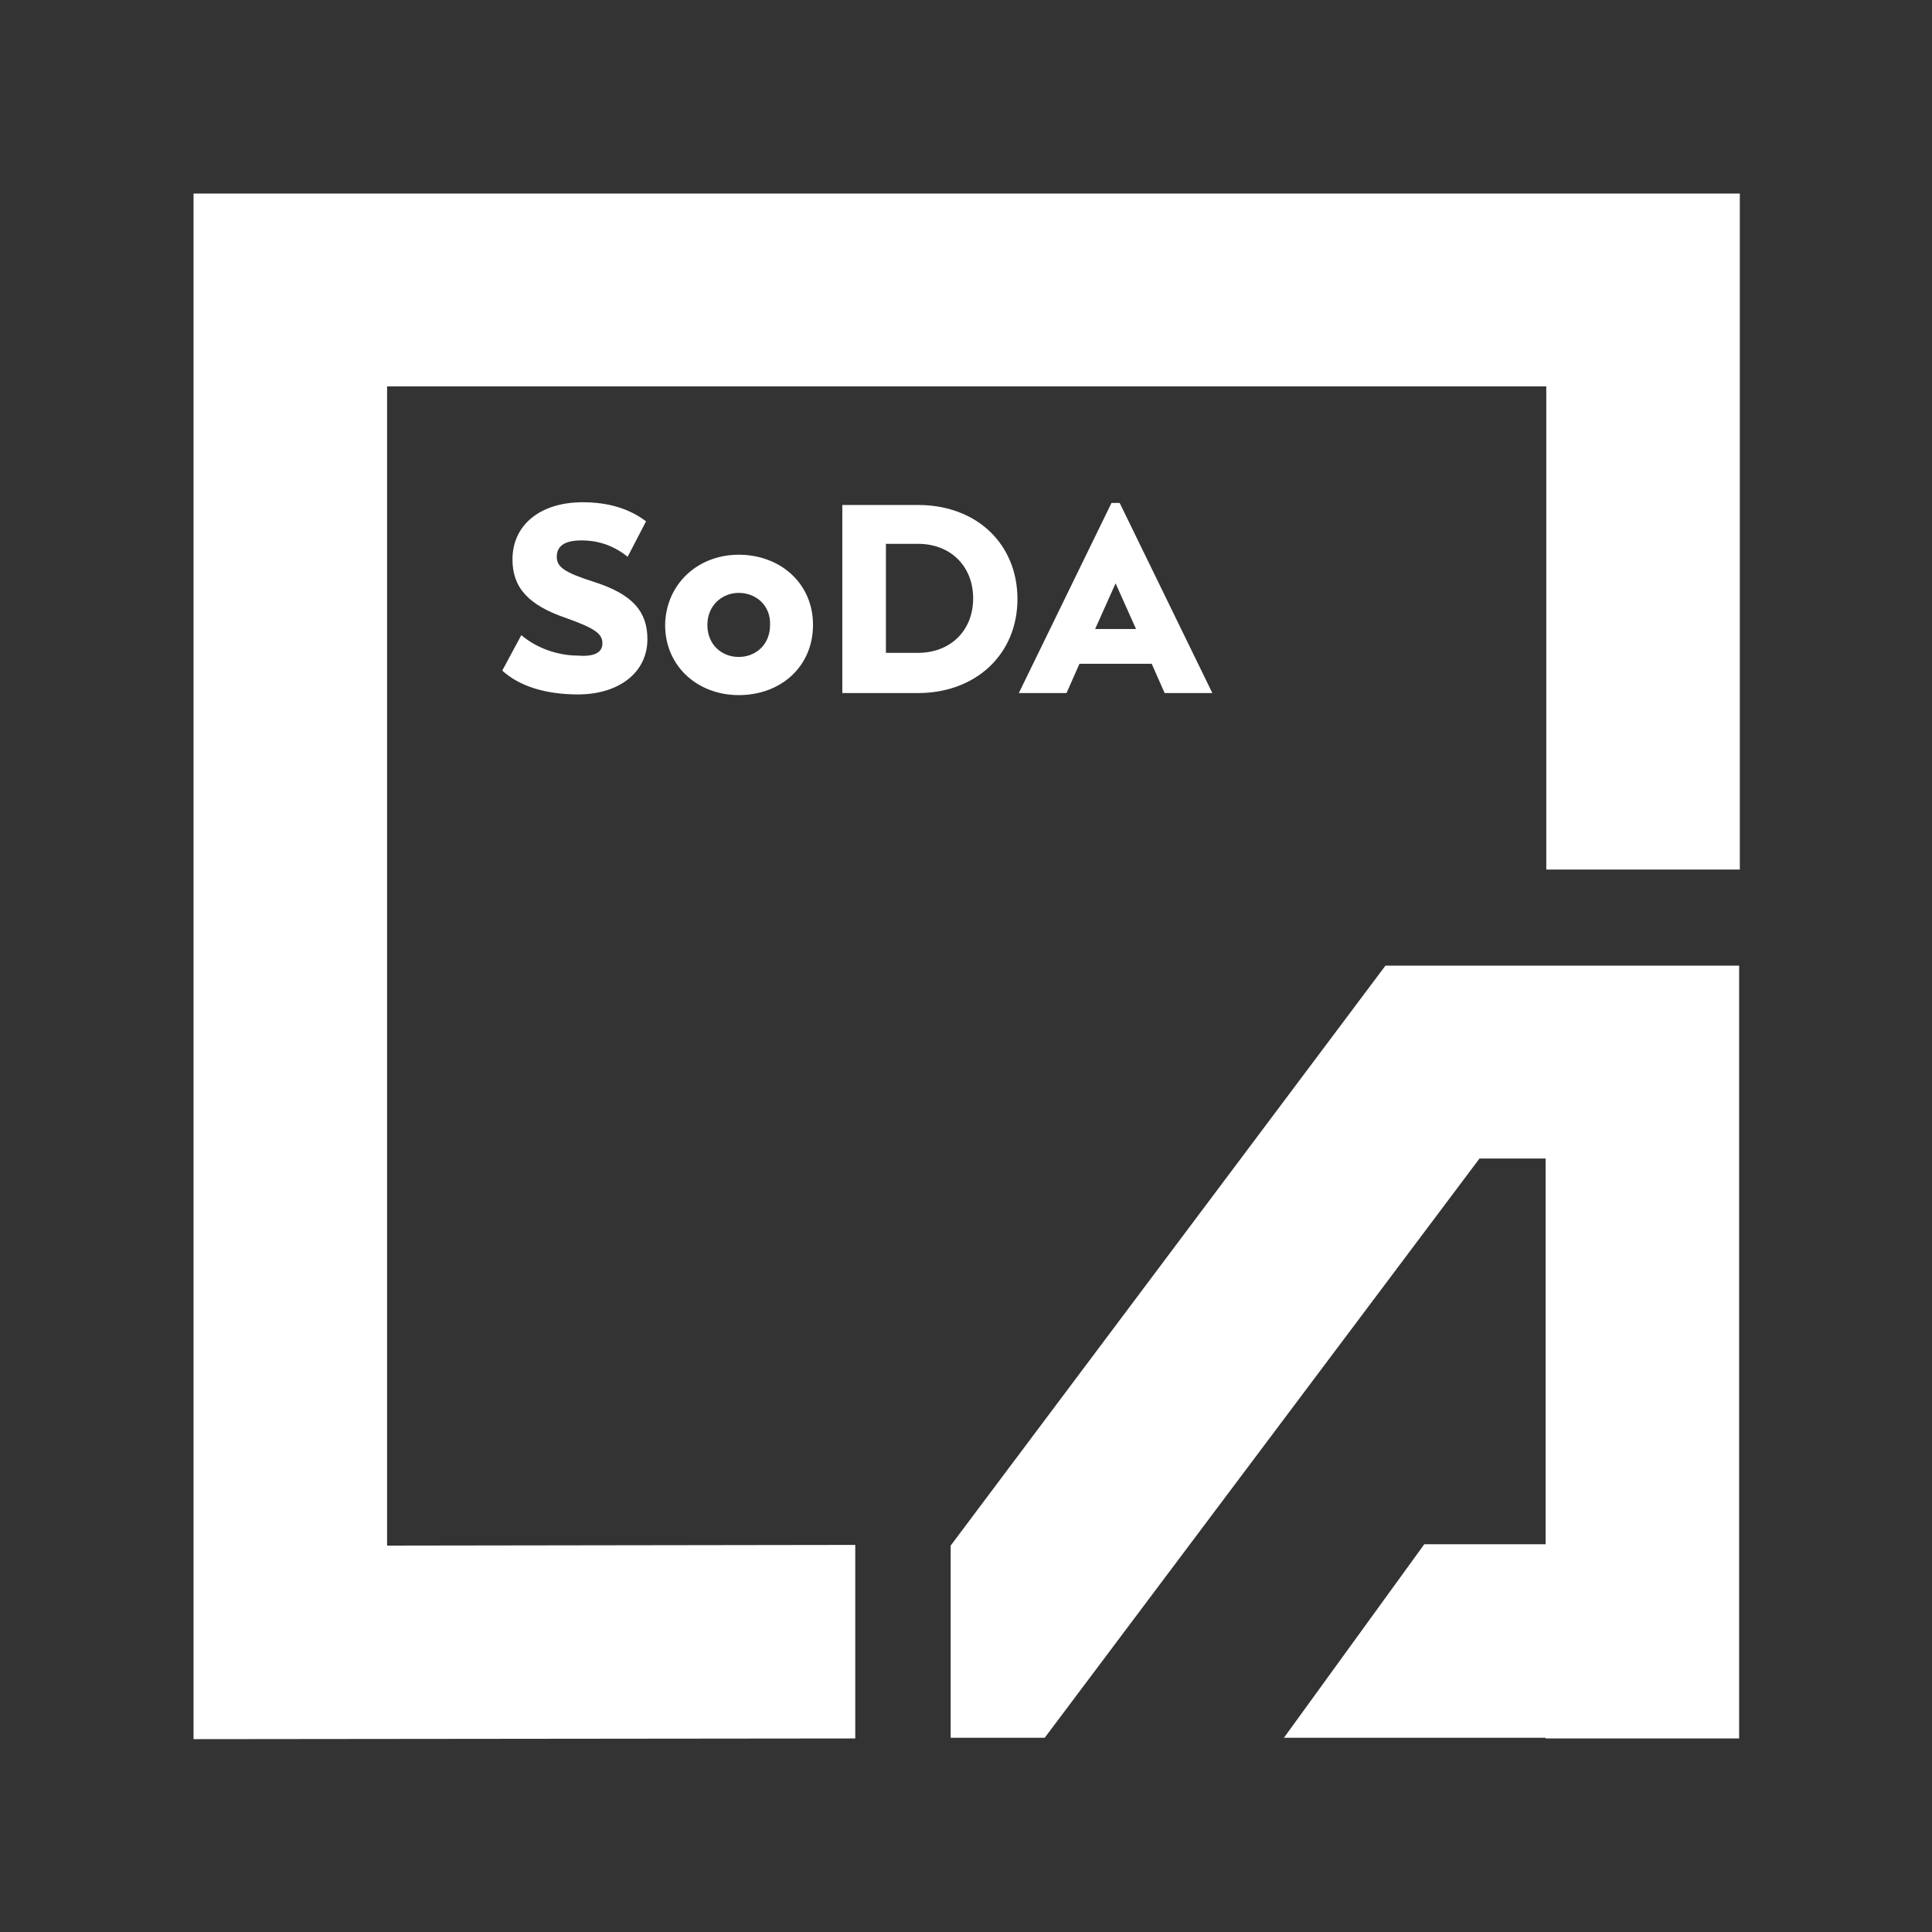 <?xml version="1.0" encoding="utf-8"?>
<!-- Generator: Adobe Illustrator 24.2.1, SVG Export Plug-In . SVG Version: 6.00 Build 0)  -->
<svg version="1.1" id="Compound" xmlns="http://www.w3.org/2000/svg" xmlns:xlink="http://www.w3.org/1999/xlink" x="0px" y="0px"
	 viewBox="0 0 283.5 283.5" style="enable-background:new 0 0 283.5 283.5;" xml:space="preserve">
<rect x="0" y="0" width="283.5" height="283.5" fill="#333333" stroke="none"/>
<style type="text/css">
	.st0{fill:#FFFFFF;}
</style>
<path class="st0" d="M88.4,94.4c0-1.4-1.1-2.2-5.3-3.7c-5.6-1.9-7.9-4.5-7.9-8.6c0-5.1,4.1-8.4,10.3-8.4c3.7,0,6.8,0.9,9.3,2.8
	l-2.7,5.2c-2-1.6-4.2-2.4-6.8-2.4c-2.4,0-3.6,0.8-3.6,2.4c0,1.5,1.1,2.3,5.5,3.7c5.6,1.8,7.8,4.3,7.8,8.4c0,4.9-4.2,8.1-10.2,8.1
	c-4.7,0-8.6-1.2-11.1-3.5l2.8-5.2c2.1,1.8,5.2,3,8.3,3C87.3,96.4,88.4,95.7,88.4,94.4z M108.4,81.4c6.1,0,10.9,4.2,10.9,10.3
	c0,6.1-4.7,10.3-10.9,10.3c-6,0-10.8-4.2-10.8-10.3C97.7,85.7,102.4,81.4,108.4,81.4z M108.4,87c-2.4,0-4.6,1.8-4.6,4.7
	c0,2.9,2.1,4.7,4.6,4.7c2.5,0,4.6-1.8,4.6-4.7C113.1,88.8,110.9,87,108.4,87z M134.7,101.7h-11.1V74.1h11.1
	c8.7,0,14.6,5.8,14.6,13.8C149.3,96,143.2,101.7,134.7,101.7z M130,95.8h4.7c4.7,0,8.1-3.2,8.1-8c0-4.7-3.3-8-8.1-8H130V95.8z
	 M158.4,97.4l-1.9,4.3h-7l13.6-27.9h1.2l13.6,27.9h-7l-1.9-4.3H158.4z M160.7,92.3h6l-3-6.7L160.7,92.3z M202.4,142.9l-62.9,83.9
	v28.2h13.8l63.8-85h9.7v56.6H209L188.4,255h38.4v0.1h28.4V141.7h-51.9L202.4,142.9z M28.4,28.4v226.8l97.1-0.1v-28.4l-68.7,0.1V56.7
	h170.1v70.9h28.4V28.4H28.4z"/>
</svg>
